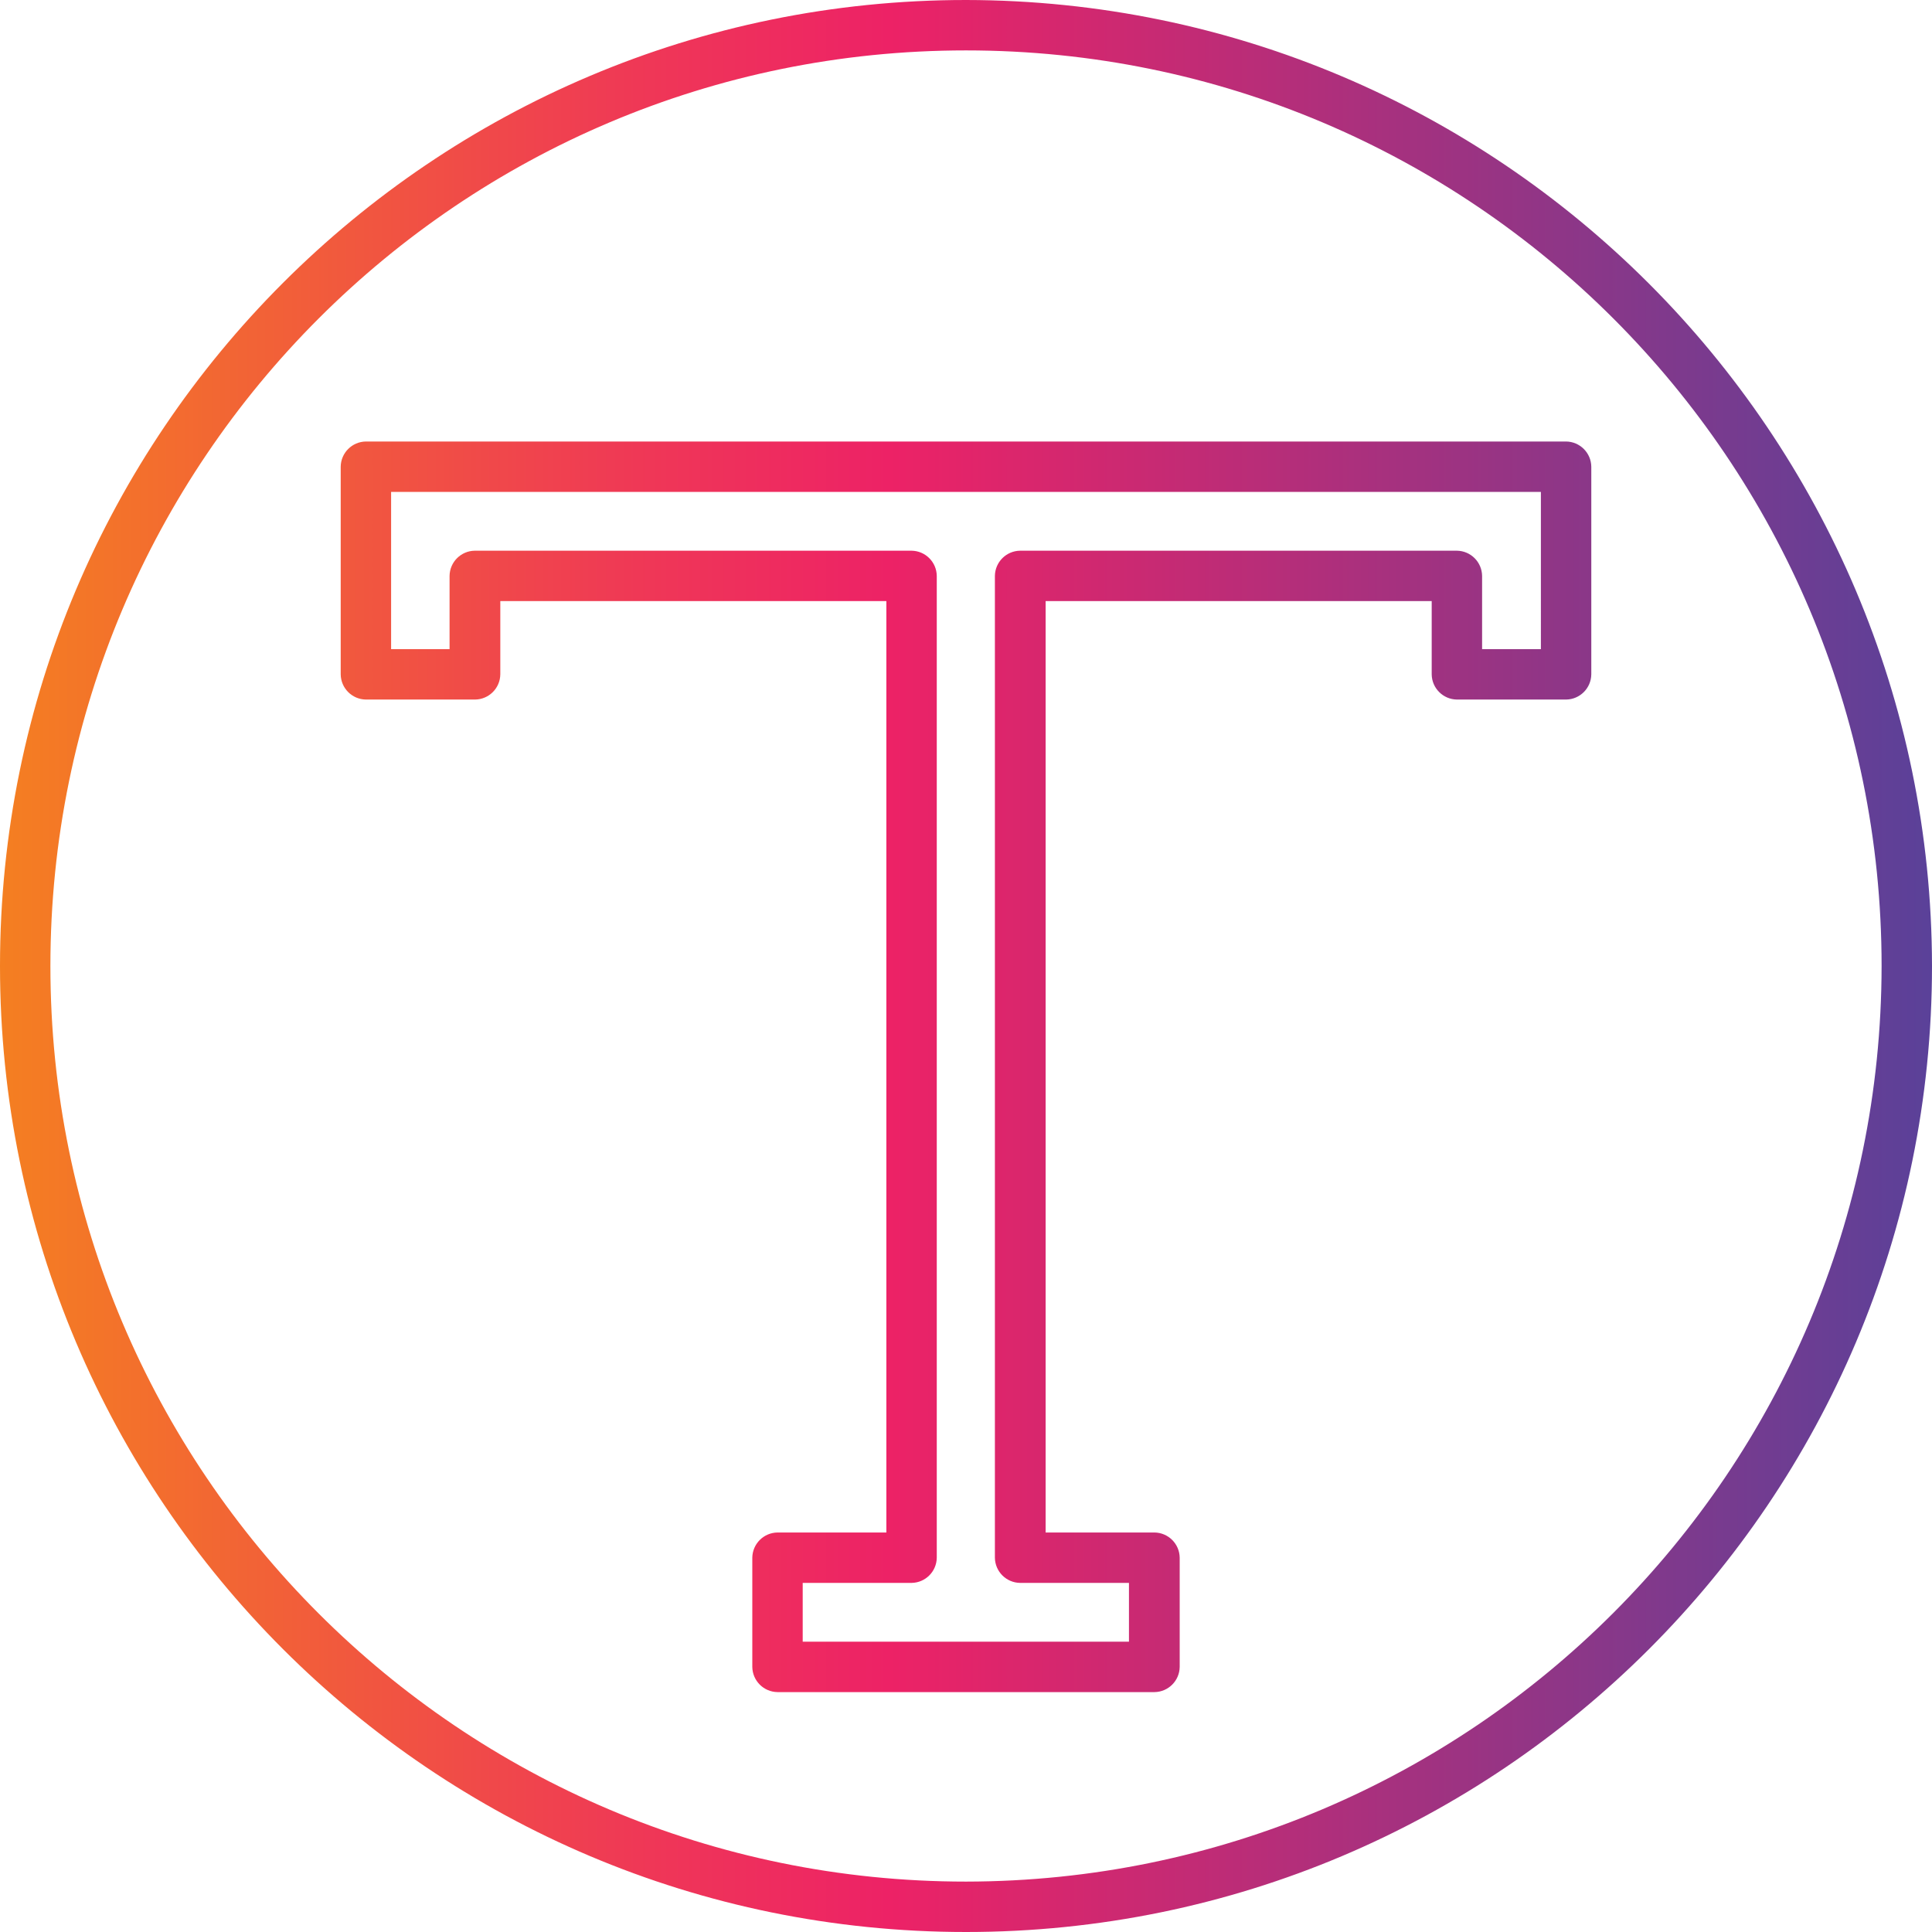 <?xml version="1.0" encoding="UTF-8"?>
<!-- Generator: Adobe Illustrator 24.3.0, SVG Export Plug-In . SVG Version: 6.00 Build 0)  -->
<svg xmlns="http://www.w3.org/2000/svg" xmlns:xlink="http://www.w3.org/1999/xlink" version="1.1" id="Capa_1" x="0px" y="0px" viewBox="0 0 460 460" style="enable-background:new 0 0 460 460;" xml:space="preserve" width="512" height="512">
<g>
	<g id="Layer_79">
		
			<linearGradient id="SVGID_1_" gradientUnits="userSpaceOnUse" x1="-66.5" y1="575.375" x2="-9" y2="575.375" gradientTransform="matrix(8 0 0 -8 532 4833)">
			<stop offset="0" style="stop-color:#F47F21"/>
			<stop offset="0.07" style="stop-color:#F3702C"/>
			<stop offset="0.33" style="stop-color:#EF3856"/>
			<stop offset="0.46" style="stop-color:#ED2266"/>
			<stop offset="1" style="stop-color:#5A4199"/>
		</linearGradient>
		<path style="fill:url(#SVGID_1_);" d="M372.88,105.12H87.12c-3.296,0.043-5.957,2.704-6,6v49.44c0.043,3.296,2.704,5.957,6,6h26    c3.296-0.043,5.957-2.704,6-6v-17.44h91.92v221.76h-25.92c-3.296,0.043-5.957,2.704-6,6v26c0.043,3.296,2.704,5.957,6,6h89.76    c3.296-0.043,5.957-2.704,6-6v-26c-0.043-3.296-2.704-5.957-6-6h-25.92V143.12h91.92v17.44c0.043,3.296,2.704,5.957,6,6h26    c3.296-0.043,5.957-2.704,6-6v-49.44C378.837,107.824,376.176,105.163,372.88,105.12z M366.88,154.56h-14v-17.44    c-0.043-3.296-2.704-5.957-6-6h-104c-3.296,0.043-5.957,2.704-6,6v233.76c0.043,3.296,2.704,5.957,6,6h25.92v14h-77.68v-14h25.92    c3.296-0.043,5.957-2.704,6-6V137.12c-0.043-3.296-2.704-5.957-6-6h-104c-3.296,0.043-5.957,2.704-6,6v17.44H93.12v-37.44h273.76    V154.56z M230,0C102.975,0,0,102.975,0,230s102.975,230,230,230s230-102.975,230-230C459.824,103.048,356.952,0.176,230,0z     M230,448c-120.398,0-218-97.602-218-218S109.602,12,230,12s218,97.602,218,218C447.868,350.343,350.343,447.868,230,448z"/>
	</g>
</g>















</svg>
